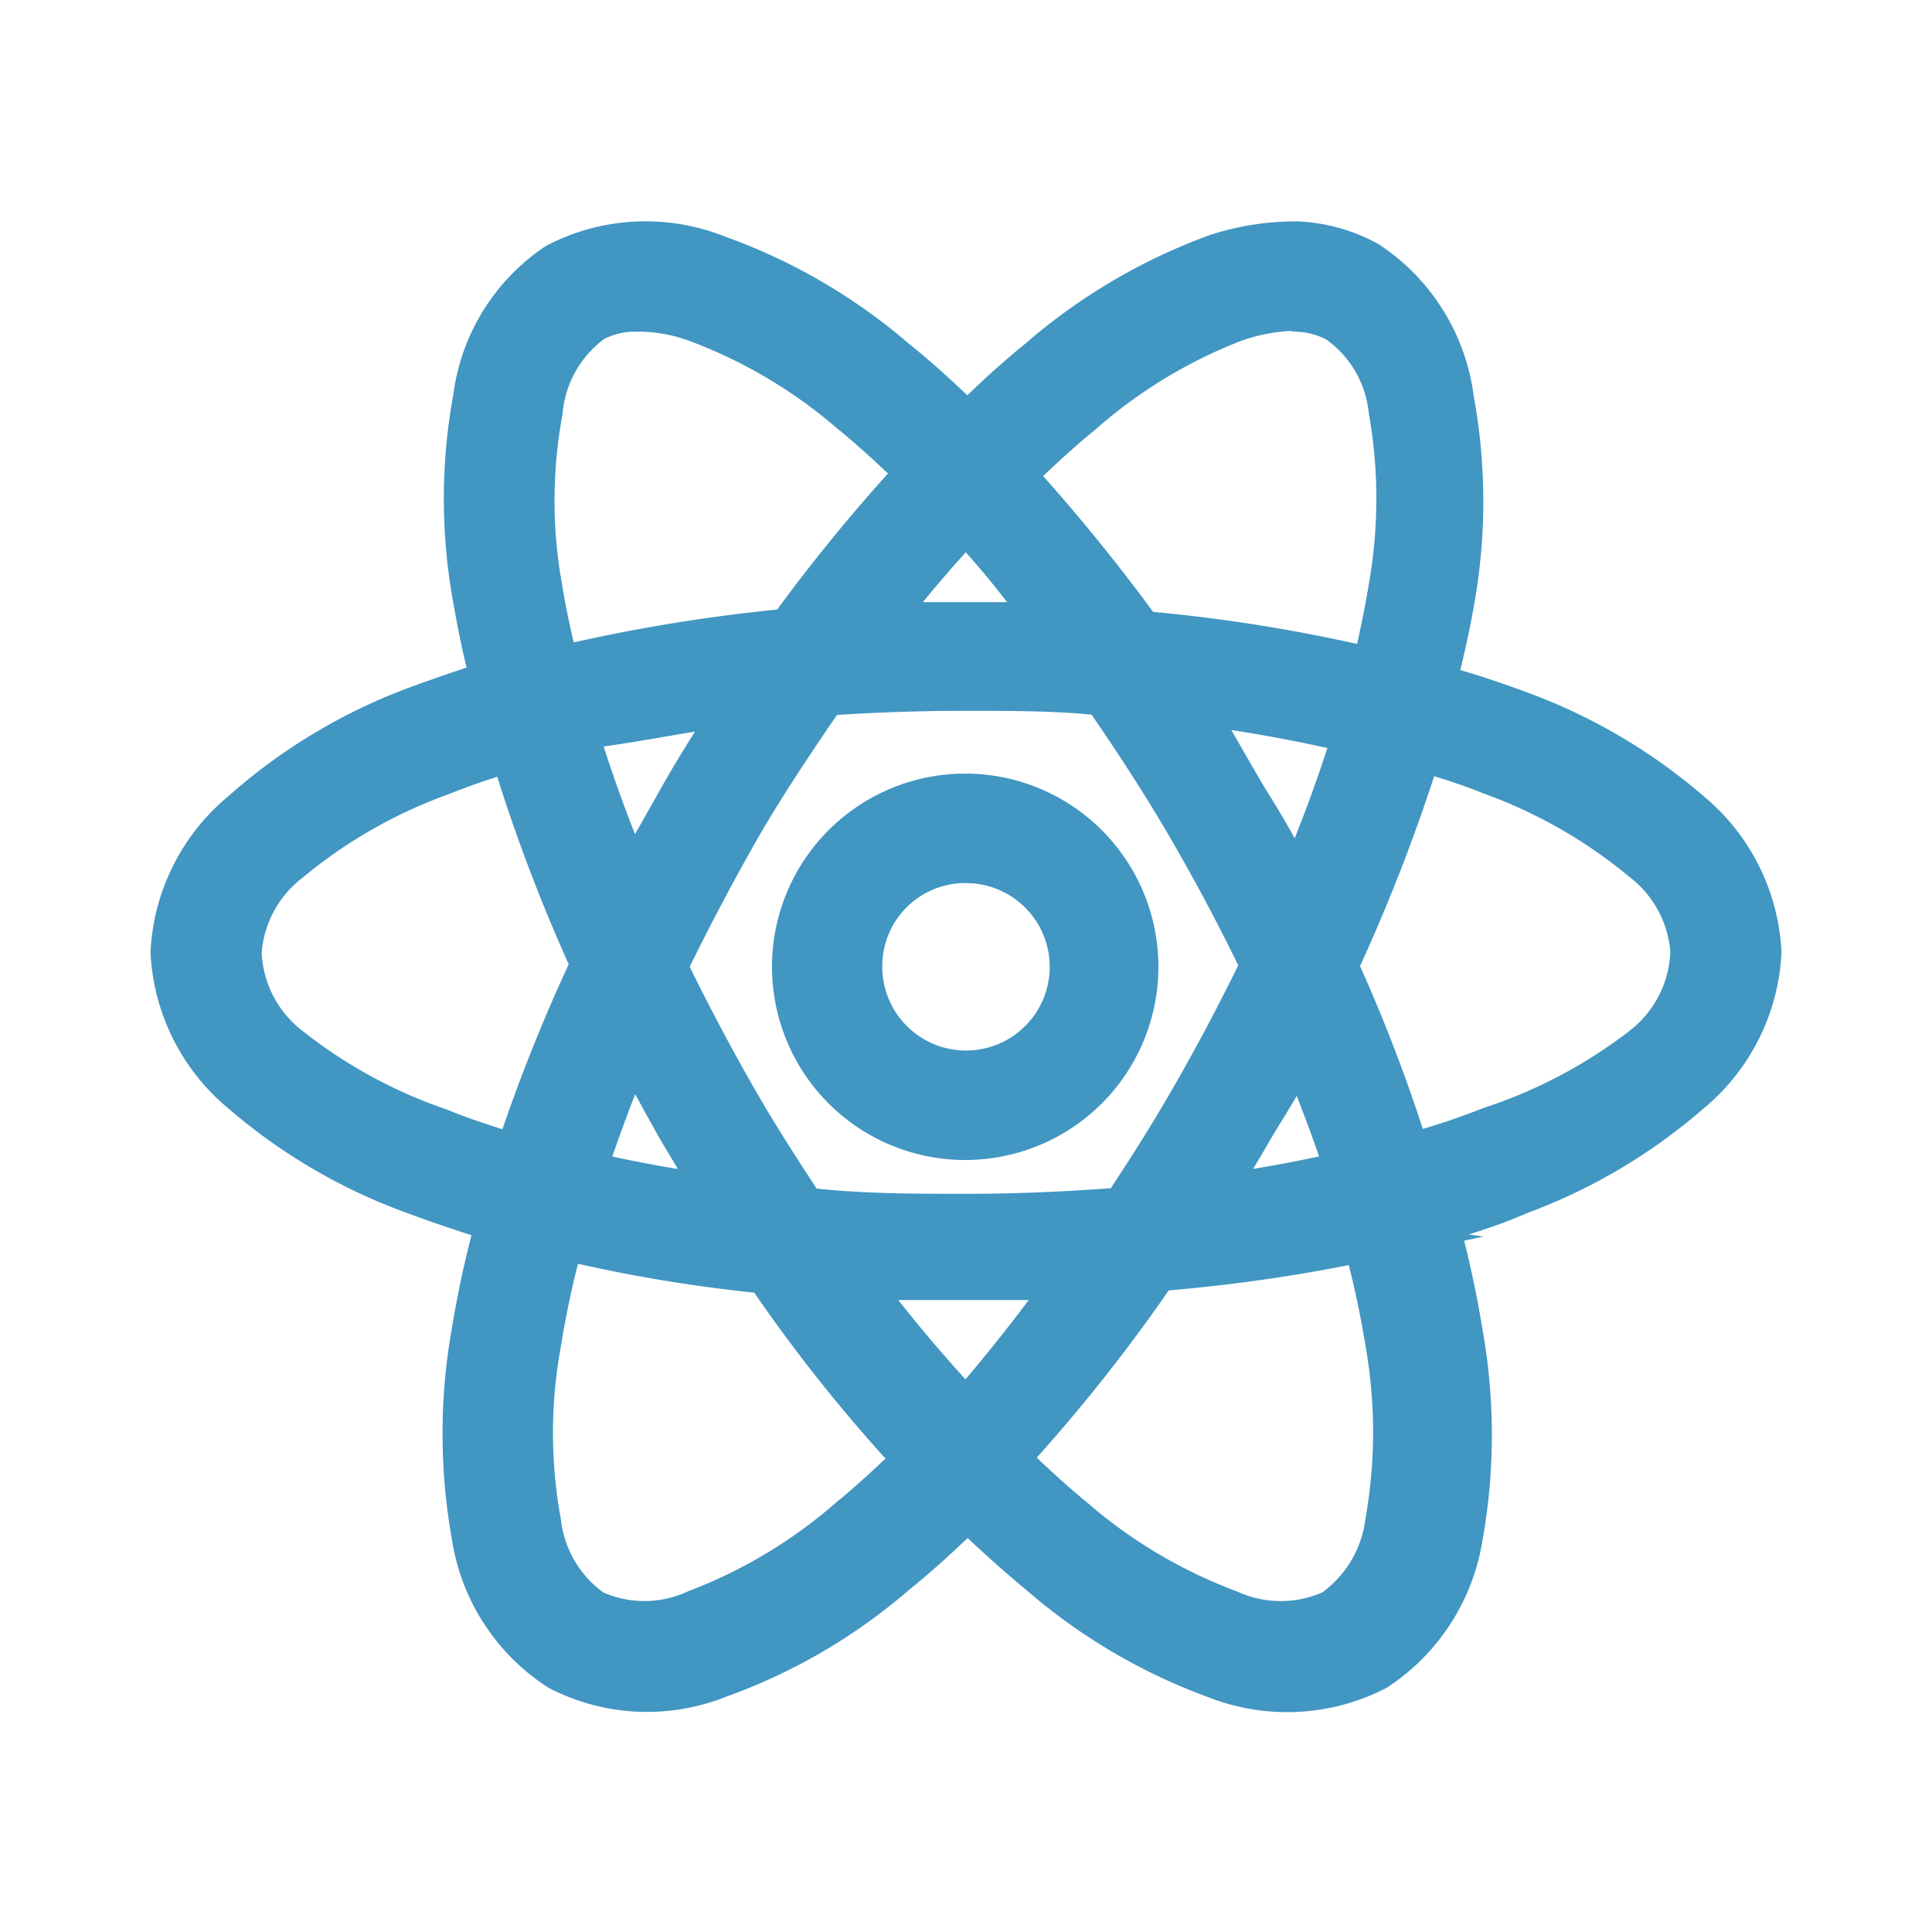 <svg id="Layer_8" data-name="Layer 8" xmlns="http://www.w3.org/2000/svg" viewBox="0 0 24 24"><defs><style>.cls-1{fill:#4196c2;stroke:#4196c2;stroke-miterlimit:10;stroke-width:0.5px;}</style></defs><path class="cls-1" d="M16.1,3a3.17,3.17,0,0,0-1,.16,7.07,7.07,0,0,0-2.19,1.29,10.88,10.88,0,0,0-.89.81c-.3-.29-.59-.56-.88-.79A7,7,0,0,0,8.91,3.17a2.41,2.41,0,0,0-2,.1A2.37,2.37,0,0,0,5.88,4.93a6.93,6.93,0,0,0,0,2.53c.06.34.13.69.22,1-.33.1-.64.21-.94.32A6.84,6.84,0,0,0,3,10.08a2.43,2.43,0,0,0-.88,1.75A2.43,2.43,0,0,0,3,13.58a6.84,6.84,0,0,0,2.16,1.26c.32.12.66.23,1,.34a12.94,12.94,0,0,0-.3,1.36,7.23,7.23,0,0,0,0,2.54,2.42,2.42,0,0,0,1.08,1.67,2.4,2.4,0,0,0,2,.09,6.91,6.91,0,0,0,2.19-1.28c.3-.24.59-.51.89-.8.3.29.6.56.89.8a7,7,0,0,0,2.19,1.29,2.43,2.43,0,0,0,2-.1,2.44,2.44,0,0,0,1.07-1.66,7.18,7.18,0,0,0,0-2.53,12.56,12.56,0,0,0-.3-1.37c.36-.11.71-.22,1-.35A6.84,6.84,0,0,0,21,13.58a2.43,2.43,0,0,0,.88-1.75A2.43,2.43,0,0,0,21,10.08a6.84,6.84,0,0,0-2.16-1.26c-.3-.11-.62-.22-1-.32.09-.36.17-.71.22-1a7,7,0,0,0,0-2.54A2.41,2.41,0,0,0,17,3.25,2,2,0,0,0,16.1,3Zm0,.87A1.14,1.14,0,0,1,16.6,4a1.52,1.52,0,0,1,.65,1.09,6.31,6.31,0,0,1,0,2.21c-.05.31-.12.63-.2,1a19.89,19.89,0,0,0-2.86-.46,23.22,23.22,0,0,0-1.58-1.94c.28-.27.56-.53.83-.75A6.3,6.3,0,0,1,15.33,4,2.4,2.4,0,0,1,16.06,3.86Zm-8.14,0A2.09,2.09,0,0,1,8.65,4a6.3,6.3,0,0,1,1.91,1.13c.27.22.54.47.82.74A21.61,21.61,0,0,0,9.79,7.81a20.92,20.92,0,0,0-2.85.47c-.08-.33-.15-.65-.2-.95a6.13,6.13,0,0,1,0-2.22A1.54,1.54,0,0,1,7.37,4,1.1,1.1,0,0,1,7.92,3.87ZM12,6.49c.35.38.7.8,1,1.24l-1,0c-.36,0-.71,0-1.06,0C11.29,7.29,11.64,6.87,12,6.49Zm0,2.09c.58,0,1.15,0,1.7.06.38.55.76,1.13,1.11,1.74s.59,1.08.85,1.61c-.26.54-.55,1.09-.86,1.63s-.57.94-.86,1.38c-.63.05-1.28.08-1.94.08s-1.34,0-2-.08c-.29-.44-.58-.89-.85-1.36s-.6-1.09-.86-1.63c.26-.54.55-1.09.86-1.64s.73-1.18,1.11-1.73C10.84,8.6,11.41,8.58,12,8.58Zm2.81.17a18.16,18.16,0,0,1,2,.36A18.76,18.76,0,0,1,16.11,11c-.17-.34-.36-.68-.56-1S15.06,9.14,14.81,8.75Zm-5.66,0c-.25.38-.5.77-.73,1.18s-.39.69-.57,1a18.61,18.61,0,0,1-.68-1.87C7.78,9,8.44,8.85,9.15,8.76Zm8.5.58c.3.09.59.18.86.29a6.28,6.28,0,0,1,1.89,1.08,1.55,1.55,0,0,1,.6,1.12A1.55,1.55,0,0,1,20.4,13,6.28,6.28,0,0,1,18.51,14c-.3.12-.63.23-1,.33A20,20,0,0,0,16.62,12,22,22,0,0,0,17.65,9.34Zm-11.31,0a21,21,0,0,0,1,2.65,21,21,0,0,0-.94,2.36c-.32-.1-.64-.2-.93-.32A6.28,6.28,0,0,1,3.6,13,1.55,1.55,0,0,1,3,11.83a1.55,1.55,0,0,1,.6-1.12A6.28,6.28,0,0,1,5.49,9.63,8.44,8.44,0,0,1,6.34,9.34ZM12,9.86A2.15,2.15,0,1,0,14.14,12,2.15,2.15,0,0,0,12,9.86Zm0,.86A1.29,1.29,0,1,1,10.71,12,1.28,1.28,0,0,1,12,10.72ZM16.13,13c.22.53.42,1.05.58,1.55-.52.12-1.07.22-1.64.3.16-.26.33-.53.49-.81S16,13.36,16.13,13ZM7.86,13q.27.52.57,1.05l.48.8c-.57-.08-1.12-.18-1.63-.3C7.44,14.07,7.63,13.55,7.86,13ZM7,15.4a18.23,18.23,0,0,0,2.51.42,19.43,19.43,0,0,0,1.84,2.31c-.28.27-.56.53-.83.75A6.3,6.3,0,0,1,8.64,20a1.52,1.52,0,0,1-1.27,0,1.55,1.55,0,0,1-.65-1.09,6.16,6.16,0,0,1,0-2.22A11.93,11.93,0,0,1,7,15.4Zm9.93,0a11.93,11.93,0,0,1,.28,1.28,6.4,6.4,0,0,1,0,2.22,1.58,1.58,0,0,1-.66,1.1,1.54,1.54,0,0,1-1.28,0,6.3,6.3,0,0,1-1.91-1.13c-.27-.22-.55-.48-.83-.75a20.83,20.83,0,0,0,1.85-2.33A20.1,20.1,0,0,0,17,15.41Zm-6.3.5c.44,0,.88,0,1.34,0s.87,0,1.3,0A20.48,20.48,0,0,1,12,17.51,18.45,18.45,0,0,1,10.66,15.91Z"/></svg>
